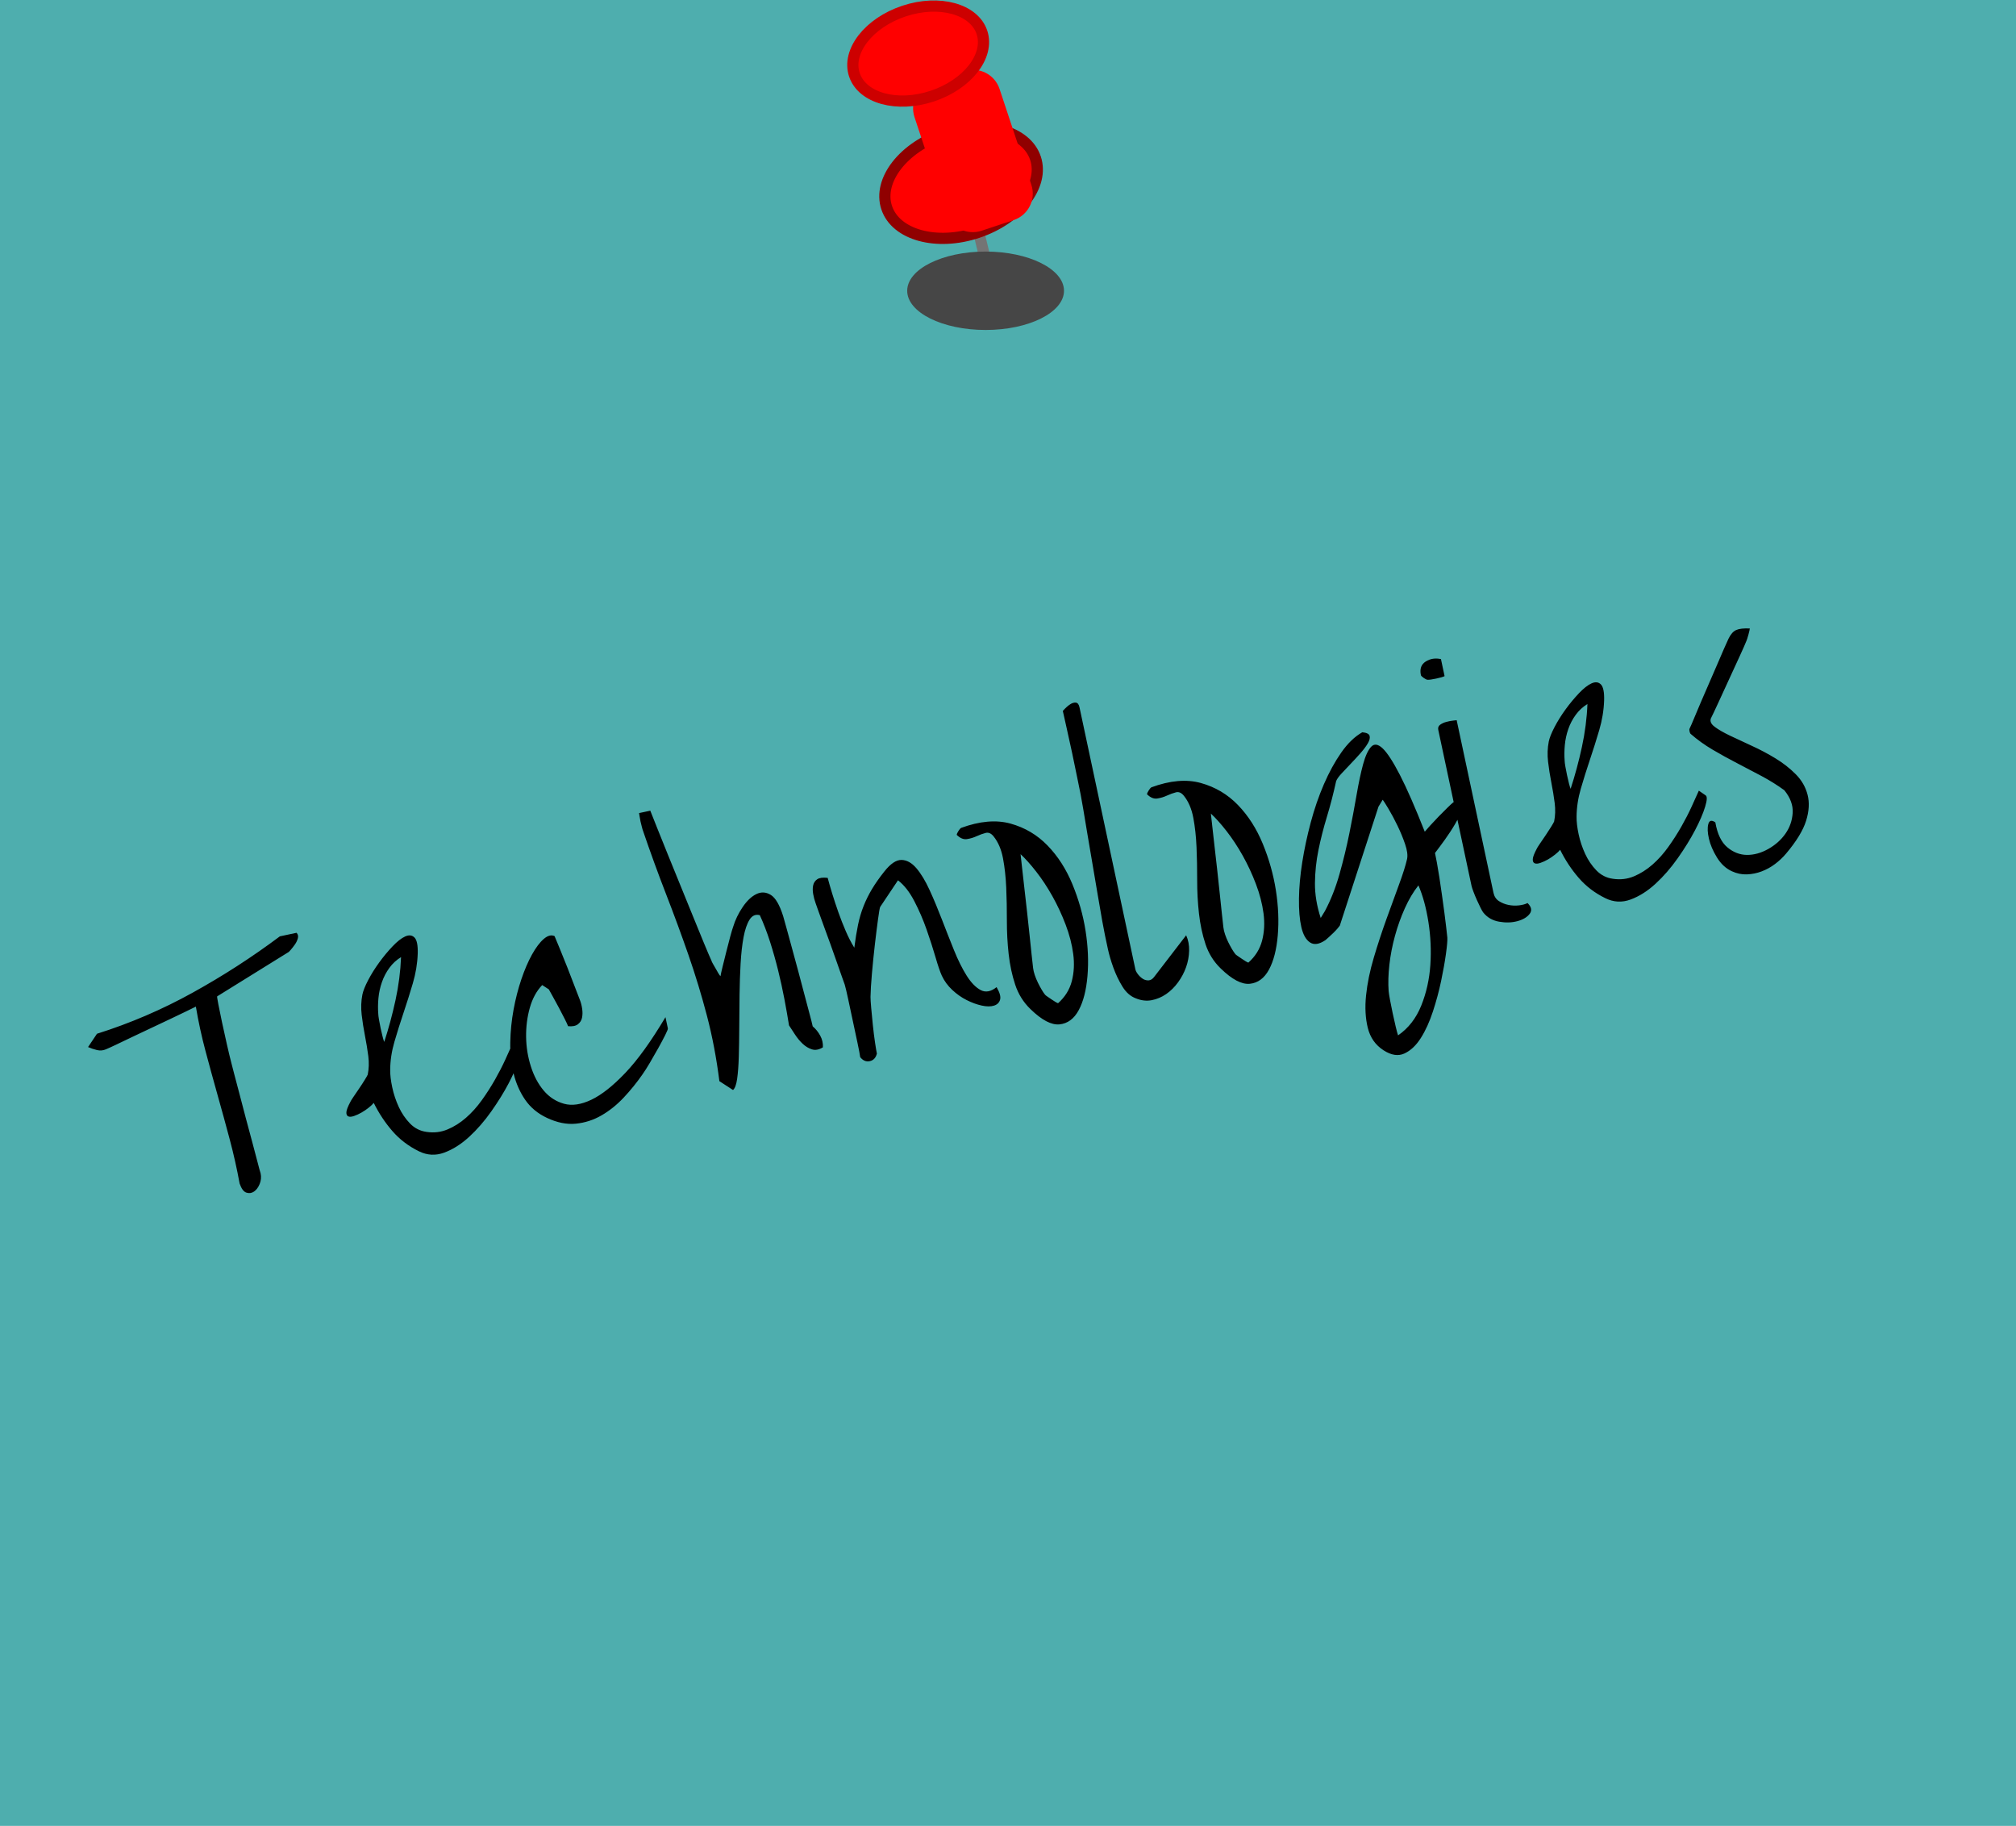 <?xml version="1.0" encoding="UTF-8" standalone="no"?><!-- Generator: Gravit.io --><svg xmlns="http://www.w3.org/2000/svg" xmlns:xlink="http://www.w3.org/1999/xlink" style="isolation:isolate" viewBox="0 0 180 163" width="180pt" height="163pt"><defs><clipPath id="_clipPath_Y0n7L4kME1Pa9LVVuqkOMbKzp2Ow6rBJ"><rect width="180" height="163"/></clipPath></defs><g clip-path="url(#_clipPath_Y0n7L4kME1Pa9LVVuqkOMbKzp2Ow6rBJ)"><path d=" M 0 0 L 180 0 L 180 163 L 0 163 L 0 0 Z " fill="rgb(78,174,174)"/><g><g><path d=" M 86.897 20.828 L 87.868 20.592 L 89.394 26.896 L 88.422 27.131 L 86.897 20.828 Z " fill="rgb(116,116,116)"/><path d=" M 79.167 18.536 C 78.356 16.091 80.674 13.119 84.341 11.902 C 88.008 10.686 91.644 11.682 92.455 14.127 C 93.266 16.572 90.947 19.544 87.28 20.761 C 83.614 21.977 79.978 20.98 79.167 18.536 Z " fill="rgb(255,0,0)" vector-effect="non-scaling-stroke" stroke-width="1" stroke="rgb(144,0,0)" stroke-linejoin="miter" stroke-linecap="butt" stroke-miterlimit="3" style="mix-blend-mode:hard-light;"/><defs><filter id="J0P4uCiBQbNCSl8sNCN6xw5wVyDQzmKA" x="-200%" y="-200%" width="400%" height="400%" filterUnits="objectBoundingBox" color-interpolation-filters="sRGB"><feOffset xmlns="http://www.w3.org/2000/svg" in="SourceGraphic" dx="3" dy="3"/><feGaussianBlur xmlns="http://www.w3.org/2000/svg" stdDeviation="2.147" result="pf_100_offsetBlur"/><feComposite xmlns="http://www.w3.org/2000/svg" in="SourceGraphic" in2="pf_100_offsetBlur" result="pf_100_inverse" operator="out"/><feFlood xmlns="http://www.w3.org/2000/svg" flood-color="#000000" flood-opacity="0.5" result="pf_100_color"/><feComposite xmlns="http://www.w3.org/2000/svg" in="pf_100_color" in2="pf_100_inverse" operator="in" result="pf_100_shadow"/><feComposite xmlns="http://www.w3.org/2000/svg" in="pf_100_shadow" in2="SourceGraphic" operator="over"/></filter></defs><g filter="url(#J0P4uCiBQbNCSl8sNCN6xw5wVyDQzmKA)"><path d=" M 80.232 4.31 L 83.097 3.359 C 84.402 2.926 85.812 3.634 86.245 4.939 L 89.085 13.499 C 89.518 14.803 88.81 16.214 87.506 16.647 L 84.641 17.598 C 83.336 18.031 81.925 17.323 81.492 16.018 L 78.652 7.458 C 78.219 6.154 78.927 4.743 80.232 4.31 Z " fill="rgb(255,0,0)"/></g><path d=" M 76.285 6.673 C 75.589 4.578 77.577 2.03 80.72 0.987 C 83.863 -0.056 86.979 0.799 87.674 2.894 C 88.369 4.99 86.382 7.537 83.239 8.58 C 80.096 9.623 76.98 8.769 76.285 6.673 Z " fill="rgb(255,0,0)" vector-effect="non-scaling-stroke" stroke-width="1" stroke="rgb(205,0,0)" stroke-linejoin="miter" stroke-linecap="butt" stroke-miterlimit="3" style="mix-blend-mode:hard-light;"/></g><defs><filter id="sCJorc16Z7QbFchnhWtqgR0dKrNiUsUr" x="-200%" y="-200%" width="400%" height="400%" filterUnits="objectBoundingBox" color-interpolation-filters="sRGB"><feGaussianBlur xmlns="http://www.w3.org/2000/svg" stdDeviation="3.907"/></filter></defs><g filter="url(#sCJorc16Z7QbFchnhWtqgR0dKrNiUsUr)"><path d=" M 81 25.957 C 81 24.026 84.137 22.457 88 22.457 C 91.863 22.457 95 24.026 95 25.957 C 95 27.889 91.863 29.457 88 29.457 C 84.137 29.457 81 27.889 81 25.957 Z " fill="rgb(70,70,70)"/></g></g><path d=" M 21.395 105.653 L 21.395 105.653 L 21.395 105.653 Q 21.031 103.664 20.506 101.694 L 20.506 101.694 L 20.506 101.694 Q 19.981 99.724 19.427 97.76 L 19.427 97.76 L 19.427 97.76 Q 18.874 95.797 18.349 93.827 L 18.349 93.827 L 18.349 93.827 Q 17.823 91.857 17.488 89.861 L 17.488 89.861 L 17.488 89.861 Q 17.191 90.014 16.566 90.313 L 16.566 90.313 L 16.566 90.313 Q 15.94 90.611 15.152 90.989 L 15.152 90.989 L 15.152 90.989 Q 14.364 91.366 13.478 91.78 L 13.478 91.78 L 13.478 91.78 Q 12.593 92.193 11.805 92.571 L 11.805 92.571 L 11.805 92.571 Q 11.017 92.949 10.391 93.247 L 10.391 93.247 L 10.391 93.247 Q 9.766 93.545 9.463 93.67 L 9.463 93.67 L 9.463 93.67 Q 9.08 93.841 8.654 93.738 L 8.654 93.738 L 8.654 93.738 Q 8.227 93.634 7.863 93.472 L 7.863 93.472 L 8.658 92.284 L 8.658 92.284 Q 13.094 90.888 17.193 88.621 L 17.193 88.621 L 17.193 88.621 Q 21.293 86.354 24.987 83.589 L 24.987 83.589 L 26.477 83.271 L 26.477 83.271 Q 26.669 83.469 26.595 83.755 L 26.595 83.755 L 26.595 83.755 Q 26.521 84.04 26.338 84.304 L 26.338 84.304 L 26.338 84.304 Q 26.154 84.568 25.962 84.789 L 25.962 84.789 L 25.792 84.975 L 19.39 88.946 L 19.39 88.946 Q 19.361 88.952 19.493 89.643 L 19.493 89.643 L 19.493 89.643 Q 19.626 90.334 19.827 91.279 L 19.827 91.279 L 19.827 91.279 Q 20.029 92.225 20.26 93.239 L 20.26 93.239 L 20.26 93.239 Q 20.491 94.253 20.661 94.906 L 20.661 94.906 L 20.661 94.906 Q 20.71 95.135 20.918 95.9 L 20.918 95.9 L 20.918 95.9 Q 21.126 96.664 21.386 97.672 L 21.386 97.672 L 21.386 97.672 Q 21.645 98.68 21.947 99.814 L 21.947 99.814 L 21.947 99.814 Q 22.249 100.948 22.526 101.967 L 22.526 101.967 L 22.526 101.967 Q 22.804 102.986 22.994 103.74 L 22.994 103.74 L 22.994 103.74 Q 23.185 104.493 23.269 104.745 L 23.269 104.745 L 23.269 104.745 Q 23.372 105.232 23.186 105.691 L 23.186 105.691 L 23.186 105.691 Q 22.999 106.15 22.686 106.367 L 22.686 106.367 L 22.686 106.367 Q 22.373 106.583 22.003 106.467 L 22.003 106.467 L 22.003 106.467 Q 21.634 106.351 21.395 105.653 Z  M 37.407 102.777 L 37.407 102.777 L 37.407 102.777 Q 36.002 102.088 35.028 100.963 L 35.028 100.963 L 35.028 100.963 Q 34.054 99.838 33.37 98.456 L 33.37 98.456 L 33.37 98.456 Q 33.229 98.636 32.922 98.881 L 32.922 98.881 L 32.922 98.881 Q 32.615 99.126 32.281 99.317 L 32.281 99.317 L 32.281 99.317 Q 31.947 99.508 31.613 99.625 L 31.613 99.625 L 31.613 99.625 Q 31.278 99.741 31.096 99.66 L 31.096 99.66 L 31.096 99.66 Q 30.914 99.579 30.927 99.291 L 30.927 99.291 L 30.927 99.291 Q 30.941 99.004 31.283 98.362 L 31.283 98.362 L 31.283 98.362 Q 31.322 98.264 31.562 97.913 L 31.562 97.913 L 31.562 97.913 Q 31.802 97.562 32.075 97.159 L 32.075 97.159 L 32.075 97.159 Q 32.349 96.757 32.571 96.395 L 32.571 96.395 L 32.571 96.395 Q 32.794 96.033 32.832 95.934 L 32.832 95.934 L 32.832 95.934 Q 32.995 95.151 32.883 94.276 L 32.883 94.276 L 32.883 94.276 Q 32.771 93.401 32.587 92.467 L 32.587 92.467 L 32.587 92.467 Q 32.403 91.533 32.293 90.597 L 32.293 90.597 L 32.293 90.597 Q 32.184 89.662 32.356 88.787 L 32.356 88.787 L 32.356 88.787 Q 32.459 88.285 32.874 87.493 L 32.874 87.493 L 32.874 87.493 Q 33.289 86.7 33.857 85.92 L 33.857 85.92 L 33.857 85.92 Q 34.424 85.14 35.048 84.483 L 35.048 84.483 L 35.048 84.483 Q 35.672 83.826 36.177 83.598 L 36.177 83.598 L 36.177 83.598 Q 36.683 83.37 37.006 83.691 L 37.006 83.691 L 37.006 83.691 Q 37.329 84.011 37.297 85.127 L 37.297 85.127 L 37.297 85.127 Q 37.251 86.455 36.86 87.781 L 36.86 87.781 L 36.86 87.781 Q 36.469 89.108 36.029 90.415 L 36.029 90.415 L 36.029 90.415 Q 35.589 91.722 35.217 92.999 L 35.217 92.999 L 35.217 92.999 Q 34.845 94.277 34.838 95.507 L 34.838 95.507 L 34.838 95.507 Q 34.829 96.168 35.022 97.07 L 35.022 97.07 L 35.022 97.07 Q 35.214 97.973 35.604 98.818 L 35.604 98.818 L 35.604 98.818 Q 35.994 99.664 36.609 100.296 L 36.609 100.296 L 36.609 100.296 Q 37.223 100.929 38.086 101.045 L 38.086 101.045 L 38.086 101.045 Q 39.077 101.193 39.957 100.825 L 39.957 100.825 L 39.957 100.825 Q 40.837 100.458 41.607 99.784 L 41.607 99.784 L 41.607 99.784 Q 42.377 99.111 43.023 98.209 L 43.023 98.209 L 43.023 98.209 Q 43.67 97.307 44.192 96.387 L 44.192 96.387 L 44.192 96.387 Q 44.715 95.467 45.104 94.62 L 45.104 94.62 L 45.104 94.62 Q 45.492 93.773 45.755 93.178 L 45.755 93.178 L 46.352 93.59 L 46.352 93.59 Q 46.589 93.719 46.316 94.616 L 46.316 94.616 L 46.316 94.616 Q 46.043 95.513 45.415 96.711 L 45.415 96.711 L 45.415 96.711 Q 44.786 97.908 43.867 99.213 L 43.867 99.213 L 43.867 99.213 Q 42.947 100.517 41.882 101.493 L 41.882 101.493 L 41.882 101.493 Q 40.817 102.469 39.664 102.895 L 39.664 102.895 L 39.664 102.895 Q 38.512 103.32 37.407 102.777 Z  M 33.775 90.521 L 33.775 90.521 L 33.775 90.521 Q 33.777 90.671 33.839 91.032 L 33.839 91.032 L 33.839 91.032 Q 33.901 91.393 33.986 91.794 L 33.986 91.794 L 33.986 91.794 Q 34.072 92.195 34.16 92.536 L 34.16 92.536 L 34.16 92.536 Q 34.247 92.877 34.306 93.014 L 34.306 93.014 L 34.306 93.014 Q 34.887 91.242 35.311 89.295 L 35.311 89.295 L 35.311 89.295 Q 35.734 87.347 35.807 85.444 L 35.807 85.444 L 35.807 85.444 Q 35.197 85.814 34.768 86.4 L 34.768 86.4 L 34.768 86.4 Q 34.339 86.986 34.098 87.681 L 34.098 87.681 L 34.098 87.681 Q 33.857 88.377 33.788 89.11 L 33.788 89.11 L 33.788 89.11 Q 33.72 89.844 33.775 90.521 Z  M 48.844 99.798 L 48.844 99.798 L 48.844 99.798 Q 47.613 99.222 46.899 98.191 L 46.899 98.191 L 46.899 98.191 Q 46.185 97.16 45.858 95.837 L 45.858 95.837 L 45.858 95.837 Q 45.53 94.514 45.56 93.04 L 45.56 93.04 L 45.56 93.04 Q 45.59 91.566 45.854 90.131 L 45.854 90.131 L 45.854 90.131 Q 46.117 88.697 46.549 87.422 L 46.549 87.422 L 46.549 87.422 Q 46.981 86.147 47.5 85.212 L 47.5 85.212 L 47.5 85.212 Q 48.02 84.277 48.551 83.819 L 48.551 83.819 L 48.551 83.819 Q 49.083 83.362 49.516 83.569 L 49.516 83.569 L 49.516 83.569 Q 49.641 83.872 49.979 84.683 L 49.979 84.683 L 49.979 84.683 Q 50.317 85.495 50.679 86.421 L 50.679 86.421 L 50.679 86.421 Q 51.041 87.347 51.351 88.165 L 51.351 88.165 L 51.351 88.165 Q 51.66 88.983 51.784 89.286 L 51.784 89.286 L 51.784 89.286 Q 51.921 89.646 51.981 90.068 L 51.981 90.068 L 51.981 90.068 Q 52.041 90.489 51.968 90.849 L 51.968 90.849 L 51.968 90.849 Q 51.895 91.209 51.599 91.437 L 51.599 91.437 L 51.599 91.437 Q 51.303 91.665 50.722 91.609 L 50.722 91.609 L 50.722 91.609 Q 50.651 91.415 50.418 90.955 L 50.418 90.955 L 50.418 90.955 Q 50.185 90.496 49.908 89.971 L 49.908 89.971 L 49.908 89.971 Q 49.632 89.445 49.367 88.978 L 49.367 88.978 L 49.367 88.978 Q 49.103 88.51 49.002 88.321 L 49.002 88.321 L 48.411 87.938 L 48.411 87.938 Q 47.652 88.729 47.303 89.972 L 47.303 89.972 L 47.303 89.972 Q 46.954 91.215 46.974 92.574 L 46.974 92.574 L 46.974 92.574 Q 46.994 93.932 47.401 95.208 L 47.401 95.208 L 47.401 95.208 Q 47.808 96.485 48.549 97.36 L 48.549 97.36 L 48.549 97.36 Q 49.29 98.235 50.357 98.532 L 50.357 98.532 L 50.357 98.532 Q 51.423 98.829 52.797 98.176 L 52.797 98.176 L 52.797 98.176 Q 54.171 97.524 55.835 95.776 L 55.835 95.776 L 55.835 95.776 Q 57.499 94.028 59.417 90.803 L 59.417 90.803 L 59.631 91.806 L 59.631 91.806 Q 59.649 91.892 59.397 92.395 L 59.397 92.395 L 59.397 92.395 Q 59.145 92.898 58.777 93.561 L 58.777 93.561 L 58.777 93.561 Q 58.409 94.223 58.024 94.875 L 58.024 94.875 L 58.024 94.875 Q 57.639 95.526 57.362 95.915 L 57.362 95.915 L 57.362 95.915 Q 56.606 97.004 55.691 97.979 L 55.691 97.979 L 55.691 97.979 Q 54.775 98.953 53.708 99.57 L 53.708 99.57 L 53.708 99.57 Q 52.642 100.187 51.425 100.311 L 51.425 100.311 L 51.425 100.311 Q 50.209 100.436 48.844 99.798 Z  M 65.447 97.305 L 64.231 96.516 L 64.231 96.516 Q 63.841 93.424 63.119 90.673 L 63.119 90.673 L 63.119 90.673 Q 62.397 87.921 61.467 85.243 L 61.467 85.243 L 61.467 85.243 Q 60.536 82.566 59.473 79.827 L 59.473 79.827 L 59.473 79.827 Q 58.409 77.089 57.37 74.045 L 57.37 74.045 L 57.37 74.045 Q 57.352 73.959 57.295 73.761 L 57.295 73.761 L 57.295 73.761 Q 57.238 73.564 57.186 73.32 L 57.186 73.32 L 57.186 73.32 Q 57.134 73.077 57.106 72.873 L 57.106 72.873 L 57.106 72.873 Q 57.077 72.67 57.059 72.584 L 57.059 72.584 L 58.062 72.37 L 58.062 72.37 Q 58.258 72.867 58.676 73.916 L 58.676 73.916 L 58.676 73.916 Q 59.095 74.965 59.631 76.289 L 59.631 76.289 L 59.631 76.289 Q 60.168 77.612 60.764 79.073 L 60.764 79.073 L 60.764 79.073 Q 61.361 80.533 61.897 81.856 L 61.897 81.856 L 61.897 81.856 Q 62.434 83.18 62.867 84.226 L 62.867 84.226 L 62.867 84.226 Q 63.3 85.272 63.525 85.763 L 63.525 85.763 L 63.525 85.763 Q 63.543 85.849 63.66 86.049 L 63.66 86.049 L 63.66 86.049 Q 63.778 86.248 63.898 86.462 L 63.898 86.462 L 63.898 86.462 Q 64.019 86.676 64.136 86.876 L 64.136 86.876 L 64.136 86.876 Q 64.254 87.075 64.329 87.149 L 64.329 87.149 L 64.329 87.149 Q 64.367 86.902 64.52 86.285 L 64.52 86.285 L 64.52 86.285 Q 64.673 85.668 64.85 84.956 L 64.85 84.956 L 64.85 84.956 Q 65.028 84.244 65.195 83.624 L 65.195 83.624 L 65.195 83.624 Q 65.363 83.004 65.457 82.745 L 65.457 82.745 L 65.457 82.745 Q 65.738 81.816 66.308 80.976 L 66.308 80.976 L 66.308 80.976 Q 66.877 80.135 67.528 79.817 L 67.528 79.817 L 67.528 79.817 Q 68.179 79.498 68.816 79.886 L 68.816 79.886 L 68.816 79.886 Q 69.453 80.275 69.927 81.791 L 69.927 81.791 L 69.927 81.791 Q 70.035 82.158 70.243 82.922 L 70.243 82.922 L 70.243 82.922 Q 70.451 83.687 70.719 84.663 L 70.719 84.663 L 70.719 84.663 Q 70.987 85.639 71.277 86.716 L 71.277 86.716 L 71.277 86.716 Q 71.566 87.792 71.817 88.757 L 71.817 88.757 L 71.817 88.757 Q 72.068 89.722 72.276 90.487 L 72.276 90.487 L 72.276 90.487 Q 72.484 91.251 72.563 91.624 L 72.563 91.624 L 72.563 91.624 Q 72.964 91.958 73.235 92.454 L 73.235 92.454 L 73.235 92.454 Q 73.505 92.95 73.472 93.497 L 73.472 93.497 L 73.472 93.497 Q 72.942 93.82 72.492 93.676 L 72.492 93.676 L 72.492 93.676 Q 72.042 93.532 71.667 93.178 L 71.667 93.178 L 71.667 93.178 Q 71.291 92.824 70.981 92.351 L 70.981 92.351 L 70.981 92.351 Q 70.67 91.878 70.448 91.536 L 70.448 91.536 L 70.448 91.536 Q 70.273 90.435 70.032 89.168 L 70.032 89.168 L 70.032 89.168 Q 69.792 87.901 69.471 86.607 L 69.471 86.607 L 69.471 86.607 Q 69.15 85.312 68.746 84.05 L 68.746 84.05 L 68.746 84.05 Q 68.342 82.788 67.84 81.697 L 67.84 81.697 L 67.84 81.697 Q 67.269 81.549 66.923 82.103 L 66.923 82.103 L 66.923 82.103 Q 66.576 82.656 66.388 83.669 L 66.388 83.669 L 66.388 83.669 Q 66.2 84.683 66.125 86.017 L 66.125 86.017 L 66.125 86.017 Q 66.05 87.351 66.031 88.808 L 66.031 88.808 L 66.031 88.808 Q 66.013 90.265 66.005 91.704 L 66.005 91.704 L 66.005 91.704 Q 65.998 93.144 65.964 94.319 L 65.964 94.319 L 65.964 94.319 Q 65.93 95.495 65.817 96.298 L 65.817 96.298 L 65.817 96.298 Q 65.703 97.101 65.447 97.305 L 65.447 97.305 L 65.447 97.305 Z  M 76.804 94.374 L 76.804 94.374 L 76.804 94.374 Q 76.754 93.995 76.558 93.078 L 76.558 93.078 L 75.727 89.181 L 75.727 89.181 Q 75.531 88.265 75.423 87.898 L 75.423 87.898 L 75.423 87.898 Q 75.358 87.732 75.164 87.175 L 75.164 87.175 L 75.164 87.175 Q 74.97 86.617 74.705 85.865 L 74.705 85.865 L 74.705 85.865 Q 74.44 85.112 74.142 84.277 L 74.142 84.277 L 74.142 84.277 Q 73.844 83.442 73.564 82.693 L 73.564 82.693 L 73.564 82.693 Q 73.284 81.944 73.091 81.386 L 73.091 81.386 L 73.091 81.386 Q 72.897 80.828 72.825 80.634 L 72.825 80.634 L 72.825 80.634 Q 72.682 80.245 72.605 79.812 L 72.605 79.812 L 72.605 79.812 Q 72.528 79.379 72.604 79.034 L 72.604 79.034 L 72.604 79.034 Q 72.68 78.688 72.967 78.492 L 72.967 78.492 L 72.967 78.492 Q 73.255 78.295 73.9 78.368 L 73.9 78.368 L 73.9 78.368 Q 74.057 78.963 74.302 79.765 L 74.302 79.765 L 74.302 79.765 Q 74.548 80.566 74.852 81.43 L 74.852 81.43 L 74.852 81.43 Q 75.156 82.293 75.512 83.116 L 75.512 83.116 L 75.512 83.116 Q 75.867 83.939 76.277 84.601 L 76.277 84.601 L 76.277 84.601 Q 76.424 83.461 76.608 82.568 L 76.608 82.568 L 76.608 82.568 Q 76.792 81.675 77.104 80.89 L 77.104 80.89 L 77.104 80.89 Q 77.415 80.104 77.857 79.366 L 77.857 79.366 L 77.857 79.366 Q 78.299 78.628 78.96 77.797 L 78.96 77.797 L 78.96 77.797 Q 79.786 76.753 80.493 76.767 L 80.493 76.767 L 80.493 76.767 Q 81.2 76.781 81.818 77.502 L 81.818 77.502 L 81.818 77.502 Q 82.436 78.224 82.998 79.453 L 82.998 79.453 L 82.998 79.453 Q 83.559 80.681 84.097 82.079 L 84.097 82.079 L 84.097 82.079 Q 84.635 83.477 85.175 84.815 L 85.175 84.815 L 85.175 84.815 Q 85.715 86.152 86.305 87.09 L 86.305 87.09 L 86.305 87.09 Q 86.894 88.028 87.554 88.381 L 87.554 88.381 L 87.554 88.381 Q 88.213 88.735 88.981 88.122 L 88.981 88.122 L 88.981 88.122 Q 89.404 88.84 89.294 89.238 L 89.294 89.238 L 89.294 89.238 Q 89.184 89.636 88.749 89.774 L 88.749 89.774 L 88.749 89.774 Q 88.314 89.911 87.655 89.768 L 87.655 89.768 L 87.655 89.768 Q 86.995 89.624 86.307 89.276 L 86.307 89.276 L 86.307 89.276 Q 85.618 88.929 85.019 88.368 L 85.019 88.368 L 85.019 88.368 Q 84.42 87.806 84.09 87.098 L 84.09 87.098 L 84.09 87.098 Q 83.865 86.607 83.528 85.45 L 83.528 85.45 L 83.528 85.45 Q 83.192 84.294 82.733 82.984 L 82.733 82.984 L 82.733 82.984 Q 82.274 81.674 81.637 80.447 L 81.637 80.447 L 81.637 80.447 Q 81.001 79.219 80.177 78.586 L 80.177 78.586 L 78.587 80.963 L 78.587 80.963 Q 78.525 81.095 78.392 82.083 L 78.392 82.083 L 78.392 82.083 Q 78.258 83.07 78.11 84.344 L 78.11 84.344 L 78.11 84.344 Q 77.963 85.619 77.85 86.916 L 77.85 86.916 L 77.85 86.916 Q 77.737 88.213 77.724 88.995 L 77.724 88.995 L 77.724 88.995 Q 77.722 89.265 77.786 89.985 L 77.786 89.985 L 77.786 89.985 Q 77.849 90.706 77.935 91.526 L 77.935 91.526 L 77.935 91.526 Q 78.02 92.347 78.126 93.058 L 78.126 93.058 L 78.126 93.058 Q 78.233 93.769 78.294 94.056 L 78.294 94.056 L 78.294 94.056 Q 78.146 94.627 77.659 94.73 L 77.659 94.73 L 77.659 94.73 Q 77.172 94.834 76.804 94.374 Z  M 92.005 90.083 L 92.005 90.083 L 92.005 90.083 Q 91.063 89.175 90.642 87.902 L 90.642 87.902 L 90.642 87.902 Q 90.22 86.629 90.058 85.166 L 90.058 85.166 L 90.058 85.166 Q 89.896 83.703 89.899 82.174 L 89.899 82.174 L 89.899 82.174 Q 89.903 80.646 89.842 79.236 L 89.842 79.236 L 89.842 79.236 Q 89.78 77.826 89.555 76.631 L 89.555 76.631 L 89.555 76.631 Q 89.331 75.436 88.717 74.668 L 88.717 74.668 L 88.717 74.668 Q 88.39 74.258 88.007 74.355 L 88.007 74.355 L 88.007 74.355 Q 87.623 74.452 87.2 74.647 L 87.2 74.647 L 87.2 74.647 Q 86.777 74.842 86.327 74.908 L 86.327 74.908 L 86.327 74.908 Q 85.877 74.974 85.423 74.532 L 85.423 74.532 L 85.423 74.532 Q 85.427 74.411 85.574 74.185 L 85.574 74.185 L 85.574 74.185 Q 85.72 73.959 85.8 73.912 L 85.8 73.912 L 85.8 73.912 Q 88.299 72.99 90.225 73.522 L 90.225 73.522 L 90.225 73.522 Q 92.151 74.055 93.534 75.483 L 93.534 75.483 L 93.534 75.483 Q 94.917 76.91 95.756 78.948 L 95.756 78.948 L 95.756 78.948 Q 96.595 80.986 96.927 83.102 L 96.927 83.102 L 96.927 83.102 Q 97.258 85.218 97.096 87.125 L 97.096 87.125 L 97.096 87.125 Q 96.934 89.032 96.311 90.183 L 96.311 90.183 L 96.311 90.183 Q 95.687 91.334 94.603 91.446 L 94.603 91.446 L 94.603 91.446 Q 93.518 91.557 92.005 90.083 Z  M 93.281 88.762 L 93.281 88.762 L 93.281 88.762 Q 93.328 88.842 93.502 88.955 L 93.502 88.955 L 93.502 88.955 Q 93.676 89.067 93.87 89.206 L 93.87 89.206 L 93.87 89.206 Q 94.065 89.344 94.235 89.442 L 94.235 89.442 L 94.235 89.442 Q 94.406 89.541 94.47 89.557 L 94.47 89.557 L 94.47 89.557 Q 95.401 88.729 95.697 87.588 L 95.697 87.588 L 95.697 87.588 Q 95.993 86.446 95.824 85.164 L 95.824 85.164 L 95.824 85.164 Q 95.656 83.882 95.144 82.538 L 95.144 82.538 L 95.144 82.538 Q 94.633 81.195 93.957 79.991 L 93.957 79.991 L 93.957 79.991 Q 93.281 78.787 92.518 77.811 L 92.518 77.811 L 92.518 77.811 Q 91.756 76.836 91.122 76.252 L 91.122 76.252 L 91.122 76.252 Q 91.173 76.63 91.252 77.422 L 91.252 77.422 L 91.252 77.422 Q 91.331 78.214 91.453 79.207 L 91.453 79.207 L 91.453 79.207 Q 91.575 80.199 91.692 81.312 L 91.692 81.312 L 91.692 81.312 Q 91.81 82.426 91.921 83.436 L 91.921 83.436 L 91.921 83.436 Q 92.031 84.446 92.11 85.237 L 92.11 85.237 L 92.11 85.237 Q 92.189 86.029 92.24 86.408 L 92.24 86.408 L 92.24 86.408 Q 92.273 86.701 92.392 87.05 L 92.392 87.05 L 92.392 87.05 Q 92.511 87.399 92.671 87.724 L 92.671 87.724 L 92.671 87.724 Q 92.83 88.05 92.994 88.329 L 92.994 88.329 L 92.994 88.329 Q 93.159 88.609 93.281 88.762 Z  M 101.417 89.124 L 101.417 89.124 L 101.417 89.124 Q 100.701 88.857 100.22 88.076 L 100.22 88.076 L 100.22 88.076 Q 99.739 87.295 99.411 86.391 L 99.411 86.391 L 99.411 86.391 Q 99.083 85.488 98.912 84.685 L 98.912 84.685 L 98.656 83.482 L 98.656 83.482 Q 98.588 83.167 98.412 82.201 L 98.412 82.201 L 98.412 82.201 Q 98.236 81.235 98.022 79.947 L 98.022 79.947 L 98.022 79.947 Q 97.807 78.66 97.556 77.201 L 97.556 77.201 L 97.556 77.201 Q 97.304 75.742 97.09 74.455 L 97.09 74.455 L 97.09 74.455 Q 96.875 73.167 96.716 72.213 L 96.716 72.213 L 96.716 72.213 Q 96.557 71.258 96.49 70.943 L 96.49 70.943 L 96.49 70.943 Q 96.399 70.513 96.187 69.45 L 96.187 69.45 L 96.187 69.45 Q 95.975 68.387 95.721 67.198 L 95.721 67.198 L 95.721 67.198 Q 95.468 66.009 95.227 64.951 L 95.227 64.951 L 95.227 64.951 Q 94.987 63.894 94.895 63.465 L 94.895 63.465 L 94.895 63.465 Q 95.258 63.058 95.548 62.876 L 95.548 62.876 L 95.548 62.876 Q 95.81 62.7 96.055 62.723 L 96.055 62.723 L 96.055 62.723 Q 96.299 62.746 96.385 63.147 L 96.385 63.147 L 101.372 86.527 L 101.372 86.527 Q 101.415 86.728 101.602 86.972 L 101.602 86.972 L 101.602 86.972 Q 101.789 87.217 102.032 87.375 L 102.032 87.375 L 102.032 87.375 Q 102.276 87.533 102.557 87.518 L 102.557 87.518 L 102.557 87.518 Q 102.838 87.502 103.07 87.183 L 103.07 87.183 L 105.907 83.493 L 105.907 83.493 Q 106.191 84.121 106.172 84.874 L 106.172 84.874 L 106.172 84.874 Q 106.153 85.627 105.9 86.34 L 105.9 86.34 L 105.9 86.34 Q 105.648 87.053 105.185 87.691 L 105.185 87.691 L 105.185 87.691 Q 104.722 88.329 104.121 88.742 L 104.121 88.742 L 104.121 88.742 Q 103.52 89.154 102.829 89.287 L 102.829 89.287 L 102.829 89.287 Q 102.139 89.419 101.417 89.124 Z  M 108.996 86.459 L 108.996 86.459 L 108.996 86.459 Q 108.054 85.551 107.632 84.278 L 107.632 84.278 L 107.632 84.278 Q 107.211 83.005 107.049 81.542 L 107.049 81.542 L 107.049 81.542 Q 106.887 80.079 106.89 78.55 L 106.89 78.55 L 106.89 78.55 Q 106.893 77.022 106.832 75.612 L 106.832 75.612 L 106.832 75.612 Q 106.771 74.202 106.546 73.007 L 106.546 73.007 L 106.546 73.007 Q 106.321 71.811 105.708 71.044 L 105.708 71.044 L 105.708 71.044 Q 105.381 70.634 104.997 70.731 L 104.997 70.731 L 104.997 70.731 Q 104.614 70.828 104.191 71.023 L 104.191 71.023 L 104.191 71.023 Q 103.768 71.218 103.318 71.284 L 103.318 71.284 L 103.318 71.284 Q 102.868 71.35 102.414 70.907 L 102.414 70.907 L 102.414 70.907 Q 102.418 70.787 102.565 70.561 L 102.565 70.561 L 102.565 70.561 Q 102.711 70.335 102.791 70.288 L 102.791 70.288 L 102.791 70.288 Q 105.29 69.365 107.216 69.898 L 107.216 69.898 L 107.216 69.898 Q 109.142 70.431 110.525 71.858 L 110.525 71.858 L 110.525 71.858 Q 111.908 73.286 112.747 75.324 L 112.747 75.324 L 112.747 75.324 Q 113.586 77.361 113.918 79.477 L 113.918 79.477 L 113.918 79.477 Q 114.249 81.594 114.087 83.5 L 114.087 83.5 L 114.087 83.5 Q 113.924 85.407 113.301 86.559 L 113.301 86.559 L 113.301 86.559 Q 112.678 87.71 111.594 87.822 L 111.594 87.822 L 111.594 87.822 Q 110.509 87.933 108.996 86.459 Z  M 110.272 85.138 L 110.272 85.138 L 110.272 85.138 Q 110.319 85.218 110.493 85.33 L 110.493 85.33 L 110.493 85.33 Q 110.667 85.443 110.861 85.581 L 110.861 85.581 L 110.861 85.581 Q 111.055 85.72 111.226 85.818 L 111.226 85.818 L 111.226 85.818 Q 111.397 85.917 111.46 85.933 L 111.46 85.933 L 111.46 85.933 Q 112.392 85.105 112.688 83.964 L 112.688 83.964 L 112.688 83.964 Q 112.984 82.822 112.815 81.54 L 112.815 81.54 L 112.815 81.54 Q 112.646 80.258 112.135 78.914 L 112.135 78.914 L 112.135 78.914 Q 111.624 77.57 110.948 76.367 L 110.948 76.367 L 110.948 76.367 Q 110.271 75.163 109.509 74.187 L 109.509 74.187 L 109.509 74.187 Q 108.747 73.211 108.113 72.628 L 108.113 72.628 L 108.113 72.628 Q 108.164 73.006 108.243 73.798 L 108.243 73.798 L 108.243 73.798 Q 108.322 74.59 108.444 75.583 L 108.444 75.583 L 108.444 75.583 Q 108.566 76.575 108.683 77.688 L 108.683 77.688 L 108.683 77.688 Q 108.801 78.802 108.911 79.811 L 108.911 79.811 L 108.911 79.811 Q 109.022 80.821 109.101 81.613 L 109.101 81.613 L 109.101 81.613 Q 109.18 82.405 109.231 82.784 L 109.231 82.784 L 109.231 82.784 Q 109.263 83.076 109.383 83.425 L 109.383 83.425 L 109.383 83.425 Q 109.502 83.774 109.661 84.1 L 109.661 84.1 L 109.661 84.1 Q 109.821 84.425 109.985 84.705 L 109.985 84.705 L 109.985 84.705 Q 110.15 84.984 110.272 85.138 Z  M 123.523 93.755 L 123.523 93.755 L 123.523 93.755 Q 122.446 93.056 122.125 91.761 L 122.125 91.761 L 122.125 91.761 Q 121.804 90.467 121.97 88.859 L 121.97 88.859 L 121.97 88.859 Q 122.136 87.25 122.66 85.491 L 122.66 85.491 L 122.66 85.491 Q 123.183 83.732 123.785 82.061 L 123.785 82.061 L 123.785 82.061 Q 124.387 80.39 124.909 78.975 L 124.909 78.975 L 124.909 78.975 Q 125.431 77.561 125.633 76.679 L 125.633 76.679 L 125.633 76.679 Q 125.736 76.178 125.455 75.354 L 125.455 75.354 L 125.455 75.354 Q 125.174 74.53 124.773 73.702 L 124.773 73.702 L 124.773 73.702 Q 124.372 72.874 123.975 72.21 L 123.975 72.21 L 123.975 72.21 Q 123.579 71.545 123.456 71.392 L 123.456 71.392 L 123.079 72.011 L 119.624 82.634 L 119.624 82.634 Q 119.579 82.704 119.423 82.886 L 119.423 82.886 L 119.423 82.886 Q 119.267 83.069 119.069 83.262 L 119.069 83.262 L 119.069 83.262 Q 118.87 83.454 118.657 83.649 L 118.657 83.649 L 118.657 83.649 Q 118.444 83.844 118.342 83.926 L 118.342 83.926 L 118.342 83.926 Q 117.504 84.494 116.962 84.13 L 116.962 84.13 L 116.962 84.13 Q 116.42 83.767 116.189 82.752 L 116.189 82.752 L 116.189 82.752 Q 115.958 81.738 115.979 80.221 L 115.979 80.221 L 115.979 80.221 Q 115.999 78.704 116.273 76.968 L 116.273 76.968 L 116.273 76.968 Q 116.547 75.232 117.03 73.422 L 117.03 73.422 L 117.03 73.422 Q 117.512 71.611 118.204 70.011 L 118.204 70.011 L 118.204 70.011 Q 118.896 68.41 119.757 67.178 L 119.757 67.178 L 119.757 67.178 Q 120.617 65.946 121.633 65.37 L 121.633 65.37 L 121.633 65.37 Q 122.214 65.426 122.286 65.695 L 122.286 65.695 L 122.286 65.695 Q 122.359 65.964 122.128 66.358 L 122.128 66.358 L 122.128 66.358 Q 121.898 66.752 121.476 67.231 L 121.476 67.231 L 121.476 67.231 Q 121.054 67.71 120.6 68.182 L 120.6 68.182 L 120.6 68.182 Q 120.146 68.653 119.769 69.063 L 119.769 69.063 L 119.769 69.063 Q 119.393 69.473 119.298 69.732 L 119.298 69.732 L 119.298 69.732 Q 118.934 71.398 118.477 72.903 L 118.477 72.903 L 118.477 72.903 Q 118.019 74.409 117.719 75.881 L 117.719 75.881 L 117.719 75.881 Q 117.419 77.353 117.406 78.838 L 117.406 78.838 L 117.406 78.838 Q 117.393 80.324 117.92 81.949 L 117.92 81.949 L 118.297 81.329 L 118.297 81.329 Q 119.088 79.842 119.599 78.026 L 119.599 78.026 L 119.599 78.026 Q 120.111 76.209 120.475 74.409 L 120.475 74.409 L 120.475 74.409 Q 120.84 72.609 121.121 70.976 L 121.121 70.976 L 121.121 70.976 Q 121.402 69.344 121.704 68.231 L 121.704 68.231 L 121.704 68.231 Q 122.006 67.118 122.419 66.67 L 122.419 66.67 L 122.419 66.67 Q 122.833 66.223 123.453 66.809 L 123.453 66.809 L 123.453 66.809 Q 124.072 67.396 124.991 69.177 L 124.991 69.177 L 124.991 69.177 Q 125.91 70.958 127.211 74.246 L 127.211 74.246 L 127.211 74.246 Q 127.329 74.1 127.681 73.711 L 127.681 73.711 L 127.681 73.711 Q 128.032 73.322 128.438 72.905 L 128.438 72.905 L 128.438 72.905 Q 128.843 72.489 129.215 72.126 L 129.215 72.126 L 129.215 72.126 Q 129.586 71.762 129.74 71.639 L 129.74 71.639 L 129.74 71.639 Q 129.871 71.551 130.244 71.472 L 130.244 71.472 L 130.244 71.472 Q 130.616 71.392 130.743 71.425 L 130.743 71.425 L 130.743 71.425 Q 130.738 71.965 130.352 72.752 L 130.352 72.752 L 130.352 72.752 Q 129.965 73.538 129.478 74.271 L 129.478 74.271 L 129.478 74.271 Q 128.99 75.004 128.569 75.558 L 128.569 75.558 L 128.569 75.558 Q 128.148 76.113 128.125 76.147 L 128.125 76.147 L 128.125 76.147 Q 128.187 76.434 128.295 77.01 L 128.295 77.01 L 128.295 77.01 Q 128.402 77.586 128.518 78.34 L 128.518 78.34 L 128.518 78.34 Q 128.634 79.094 128.748 79.909 L 128.748 79.909 L 128.748 79.909 Q 128.862 80.723 128.964 81.481 L 128.964 81.481 L 128.964 81.481 Q 129.065 82.238 129.13 82.823 L 129.13 82.823 L 129.227 83.701 L 129.227 83.701 Q 129.25 84.086 129.102 85.15 L 129.102 85.15 L 129.102 85.15 Q 128.955 86.215 128.673 87.564 L 128.673 87.564 L 128.673 87.564 Q 128.392 88.912 127.938 90.297 L 127.938 90.297 L 127.938 90.297 Q 127.485 91.681 126.857 92.669 L 126.857 92.669 L 126.857 92.669 Q 126.229 93.657 125.397 94.044 L 125.397 94.044 L 125.397 94.044 Q 124.566 94.431 123.523 93.755 Z  M 123.985 88.474 L 123.985 88.474 L 123.985 88.474 Q 124.005 88.709 124.11 89.271 L 124.11 89.271 L 124.11 89.271 Q 124.215 89.833 124.349 90.463 L 124.349 90.463 L 124.349 90.463 Q 124.484 91.093 124.62 91.663 L 124.62 91.663 L 124.62 91.663 Q 124.757 92.233 124.828 92.428 L 124.828 92.428 L 124.828 92.428 Q 126.212 91.474 126.897 89.77 L 126.897 89.77 L 126.897 89.77 Q 127.582 88.066 127.71 86.136 L 127.71 86.136 L 127.71 86.136 Q 127.838 84.207 127.535 82.295 L 127.535 82.295 L 127.535 82.295 Q 127.231 80.382 126.645 79.039 L 126.645 79.039 L 126.645 79.039 Q 125.961 79.904 125.433 81.08 L 125.433 81.08 L 125.433 81.08 Q 124.905 82.256 124.551 83.545 L 124.551 83.545 L 124.551 83.545 Q 124.197 84.834 124.052 86.123 L 124.052 86.123 L 124.052 86.123 Q 123.908 87.412 123.985 88.474 Z  M 132.434 81.459 L 132.434 81.459 L 132.434 81.459 Q 132.352 81.357 132.196 81.046 L 132.196 81.046 L 132.196 81.046 Q 132.04 80.735 131.868 80.352 L 131.868 80.352 L 131.868 80.352 Q 131.697 79.969 131.56 79.609 L 131.56 79.609 L 131.56 79.609 Q 131.423 79.248 131.386 79.076 L 131.386 79.076 L 128.416 65.151 L 128.416 65.151 Q 128.355 64.865 128.588 64.695 L 128.588 64.695 L 128.588 64.695 Q 128.822 64.526 129.148 64.441 L 129.148 64.441 L 129.148 64.441 Q 129.475 64.356 129.753 64.327 L 129.753 64.327 L 129.753 64.327 Q 130.031 64.298 130.06 64.292 L 130.06 64.292 L 133.348 79.707 L 133.348 79.707 Q 133.452 80.194 133.834 80.442 L 133.834 80.442 L 133.834 80.442 Q 134.217 80.689 134.686 80.784 L 134.686 80.784 L 134.686 80.784 Q 135.156 80.879 135.623 80.824 L 135.623 80.824 L 135.623 80.824 Q 136.091 80.769 136.388 80.616 L 136.388 80.616 L 136.388 80.616 Q 136.917 81.132 136.578 81.579 L 136.578 81.579 L 136.578 81.579 Q 136.239 82.026 135.489 82.23 L 135.489 82.23 L 135.489 82.23 Q 134.739 82.435 133.852 82.28 L 133.852 82.28 L 133.852 82.28 Q 132.965 82.125 132.434 81.459 Z  M 126.866 60.27 L 126.866 60.27 L 126.866 60.27 Q 126.688 59.439 127.295 59.055 L 127.295 59.055 L 127.295 59.055 Q 127.903 58.671 128.657 58.839 L 128.657 58.839 L 128.981 60.358 L 128.981 60.358 Q 128.901 60.405 128.69 60.465 L 128.69 60.465 L 128.69 60.465 Q 128.478 60.525 128.234 60.577 L 128.234 60.577 L 128.234 60.577 Q 127.991 60.629 127.773 60.661 L 127.773 60.661 L 127.773 60.661 Q 127.555 60.692 127.463 60.682 L 127.463 60.682 L 127.463 60.682 Q 127.342 60.677 127.113 60.517 L 127.113 60.517 L 127.113 60.517 Q 126.884 60.356 126.866 60.27 Z  M 143.335 80.182 L 143.335 80.182 L 143.335 80.182 Q 141.93 79.494 140.956 78.368 L 140.956 78.368 L 140.956 78.368 Q 139.982 77.243 139.298 75.861 L 139.298 75.861 L 139.298 75.861 Q 139.157 76.041 138.849 76.286 L 138.849 76.286 L 138.849 76.286 Q 138.542 76.532 138.209 76.723 L 138.209 76.723 L 138.209 76.723 Q 137.875 76.914 137.54 77.03 L 137.54 77.03 L 137.54 77.03 Q 137.206 77.146 137.023 77.065 L 137.023 77.065 L 137.023 77.065 Q 136.841 76.984 136.855 76.697 L 136.855 76.697 L 136.855 76.697 Q 136.869 76.409 137.211 75.767 L 137.211 75.767 L 137.211 75.767 Q 137.25 75.669 137.49 75.318 L 137.49 75.318 L 137.49 75.318 Q 137.729 74.968 138.003 74.565 L 138.003 74.565 L 138.003 74.565 Q 138.276 74.162 138.499 73.8 L 138.499 73.8 L 138.499 73.8 Q 138.721 73.438 138.76 73.34 L 138.76 73.34 L 138.76 73.34 Q 138.922 72.556 138.811 71.681 L 138.811 71.681 L 138.811 71.681 Q 138.699 70.807 138.515 69.872 L 138.515 69.872 L 138.515 69.872 Q 138.33 68.938 138.221 68.003 L 138.221 68.003 L 138.221 68.003 Q 138.111 67.068 138.284 66.192 L 138.284 66.192 L 138.284 66.192 Q 138.387 65.691 138.802 64.898 L 138.802 64.898 L 138.802 64.898 Q 139.217 64.106 139.784 63.326 L 139.784 63.326 L 139.784 63.326 Q 140.352 62.546 140.976 61.888 L 140.976 61.888 L 140.976 61.888 Q 141.599 61.231 142.105 61.003 L 142.105 61.003 L 142.105 61.003 Q 142.611 60.776 142.934 61.096 L 142.934 61.096 L 142.934 61.096 Q 143.257 61.417 143.225 62.532 L 143.225 62.532 L 143.225 62.532 Q 143.179 63.86 142.787 65.186 L 142.787 65.186 L 142.787 65.186 Q 142.396 66.513 141.956 67.82 L 141.956 67.82 L 141.956 67.82 Q 141.516 69.127 141.145 70.405 L 141.145 70.405 L 141.145 70.405 Q 140.773 71.682 140.766 72.912 L 140.766 72.912 L 140.766 72.912 Q 140.757 73.573 140.949 74.475 L 140.949 74.475 L 140.949 74.475 Q 141.142 75.378 141.532 76.223 L 141.532 76.223 L 141.532 76.223 Q 141.922 77.069 142.536 77.702 L 142.536 77.702 L 142.536 77.702 Q 143.151 78.335 144.014 78.45 L 144.014 78.45 L 144.014 78.45 Q 145.004 78.598 145.884 78.231 L 145.884 78.231 L 145.884 78.231 Q 146.765 77.863 147.535 77.19 L 147.535 77.19 L 147.535 77.19 Q 148.305 76.516 148.951 75.614 L 148.951 75.614 L 148.951 75.614 Q 149.597 74.713 150.12 73.792 L 150.12 73.792 L 150.12 73.792 Q 150.643 72.872 151.031 72.025 L 151.031 72.025 L 151.031 72.025 Q 151.42 71.179 151.682 70.583 L 151.682 70.583 L 152.279 70.995 L 152.279 70.995 Q 152.517 71.124 152.244 72.021 L 152.244 72.021 L 152.244 72.021 Q 151.971 72.918 151.342 74.116 L 151.342 74.116 L 151.342 74.116 Q 150.714 75.313 149.794 76.618 L 149.794 76.618 L 149.794 76.618 Q 148.874 77.923 147.809 78.899 L 147.809 78.899 L 147.809 78.899 Q 146.744 79.875 145.592 80.3 L 145.592 80.3 L 145.592 80.3 Q 144.439 80.726 143.335 80.182 Z  M 139.702 67.926 L 139.702 67.926 L 139.702 67.926 Q 139.704 68.076 139.766 68.437 L 139.766 68.437 L 139.766 68.437 Q 139.828 68.798 139.914 69.199 L 139.914 69.199 L 139.914 69.199 Q 140 69.601 140.087 69.941 L 140.087 69.941 L 140.087 69.941 Q 140.175 70.282 140.234 70.419 L 140.234 70.419 L 140.234 70.419 Q 140.815 68.648 141.238 66.7 L 141.238 66.7 L 141.238 66.7 Q 141.661 64.753 141.735 62.85 L 141.735 62.85 L 141.735 62.85 Q 141.125 63.22 140.696 63.805 L 140.696 63.805 L 140.696 63.805 Q 140.266 64.391 140.025 65.087 L 140.025 65.087 L 140.025 65.087 Q 139.784 65.782 139.716 66.516 L 139.716 66.516 L 139.716 66.516 Q 139.648 67.249 139.702 67.926 Z  M 154.624 77.774 L 154.624 77.774 L 154.624 77.774 Q 153.826 77.405 153.298 76.544 L 153.298 76.544 L 153.298 76.544 Q 152.77 75.684 152.582 74.87 L 152.582 74.87 L 152.582 74.87 Q 152.393 74.056 152.528 73.563 L 152.528 73.563 L 152.528 73.563 Q 152.662 73.07 153.155 73.415 L 153.155 73.415 L 153.155 73.415 Q 153.428 74.974 154.229 75.642 L 154.229 75.642 L 154.229 75.642 Q 155.031 76.31 155.976 76.318 L 155.976 76.318 L 155.976 76.318 Q 156.921 76.326 157.871 75.794 L 157.871 75.794 L 157.871 75.794 Q 158.821 75.262 159.408 74.432 L 159.408 74.432 L 159.408 74.432 Q 159.995 73.603 160.06 72.571 L 160.06 72.571 L 160.06 72.571 Q 160.124 71.539 159.313 70.544 L 159.313 70.544 L 159.313 70.544 Q 158.39 69.872 157.291 69.282 L 157.291 69.282 L 157.291 69.282 Q 156.192 68.693 155.081 68.121 L 155.081 68.121 L 155.081 68.121 Q 153.971 67.549 152.908 66.922 L 152.908 66.922 L 152.908 66.922 Q 151.846 66.295 150.963 65.525 L 150.963 65.525 L 150.963 65.525 Q 150.893 65.48 150.853 65.293 L 150.853 65.293 L 150.853 65.293 Q 150.814 65.107 150.859 65.038 L 150.859 65.038 L 150.859 65.038 Q 151.004 64.737 151.261 64.113 L 151.261 64.113 L 151.261 64.113 Q 151.517 63.489 151.857 62.698 L 151.857 62.698 L 151.857 62.698 Q 152.198 61.906 152.58 61.031 L 152.58 61.031 L 152.58 61.031 Q 152.963 60.155 153.303 59.364 L 153.303 59.364 L 153.303 59.364 Q 153.644 58.572 153.914 57.945 L 153.914 57.945 L 153.914 57.945 Q 154.185 57.318 154.331 57.018 L 154.331 57.018 L 154.331 57.018 Q 154.622 56.416 155.019 56.242 L 155.019 56.242 L 155.019 56.242 Q 155.416 56.067 156.232 56.103 L 156.232 56.103 L 156.232 56.103 Q 156.228 56.224 156.11 56.653 L 156.11 56.653 L 156.11 56.653 Q 155.992 57.083 155.93 57.216 L 155.93 57.216 L 155.93 57.216 Q 155.775 57.608 155.325 58.588 L 155.325 58.588 L 155.325 58.588 Q 154.874 59.568 154.363 60.68 L 154.363 60.68 L 154.363 60.68 Q 153.851 61.793 153.401 62.773 L 153.401 62.773 L 153.401 62.773 Q 152.951 63.752 152.761 64.123 L 152.761 64.123 L 152.761 64.123 Q 152.605 64.515 153.104 64.888 L 153.104 64.888 L 153.104 64.888 Q 153.603 65.261 154.47 65.675 L 154.47 65.675 L 154.47 65.675 Q 155.337 66.089 156.432 66.59 L 156.432 66.59 L 156.432 66.59 Q 157.527 67.09 158.544 67.712 L 158.544 67.712 L 158.544 67.712 Q 159.56 68.334 160.343 69.125 L 160.343 69.125 L 160.343 69.125 Q 161.126 69.917 161.392 70.954 L 161.392 70.954 L 161.392 70.954 Q 161.658 71.99 161.258 73.274 L 161.258 73.274 L 161.258 73.274 Q 160.858 74.558 159.471 76.201 L 159.471 76.201 L 159.471 76.201 Q 159.041 76.713 158.486 77.13 L 158.486 77.13 L 158.486 77.13 Q 157.931 77.548 157.293 77.789 L 157.293 77.789 L 157.293 77.789 Q 156.656 78.03 155.972 78.056 L 155.972 78.056 L 155.972 78.056 Q 155.289 78.082 154.624 77.774 Z " fill="rgb(0,0,0)"/></g></svg>